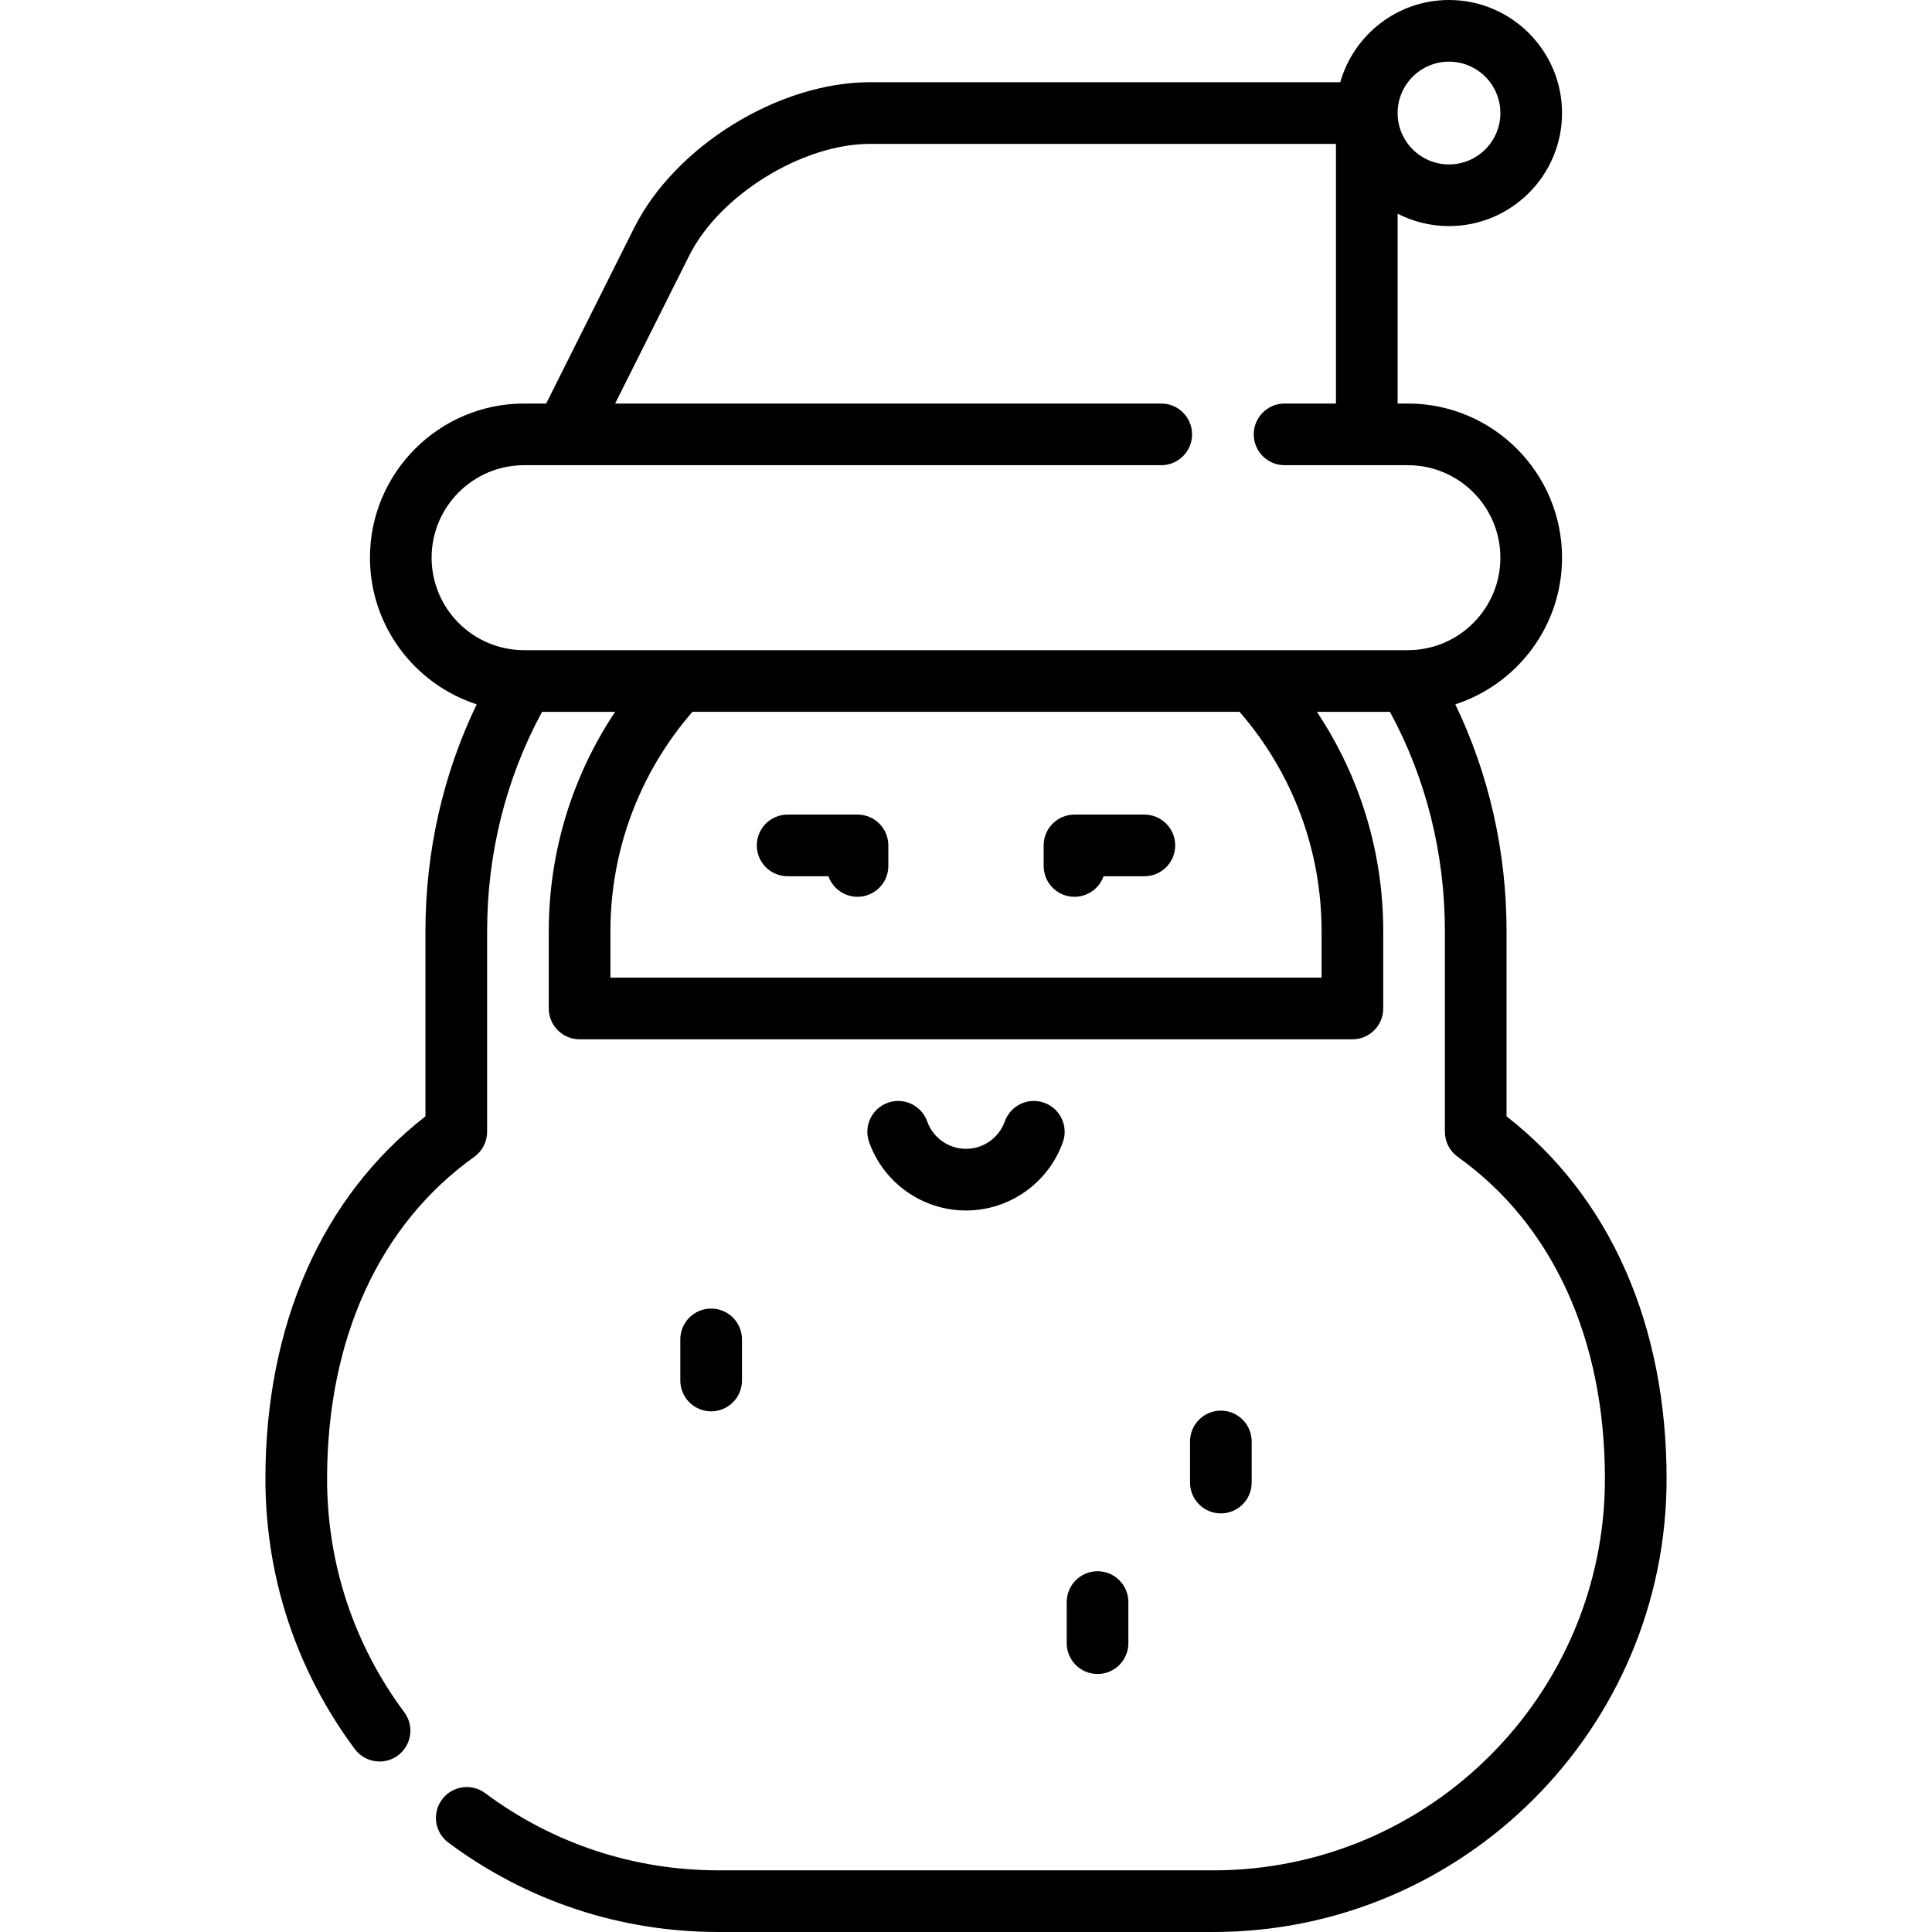 <?xml version="1.0" encoding="iso-8859-1"?>
<!-- Generator: Adobe Illustrator 19.0.0, SVG Export Plug-In . SVG Version: 6.00 Build 0)  -->
<svg version="1.1" id="Capa_1" xmlns="http://www.w3.org/2000/svg" xmlns:xlink="http://www.w3.org/1999/xlink" x="0px" y="0px"
	 viewBox="0 0 512 512" style="enable-background:new 0 0 512 512;" xml:space="preserve">
<g>
	<g>
		<path d="M188.46,346.784c-4.512,0-8.17,3.658-8.17,8.17v10.894c0,4.512,3.658,8.17,8.17,8.17s8.17-3.658,8.17-8.17v-10.894
			C196.63,350.442,192.972,346.784,188.46,346.784z"/>
	</g>
</g>
<g>
	<g>
		<path d="M290.86,416.393c-4.512,0-8.17,3.658-8.17,8.17v10.894c0,4.512,3.658,8.17,8.17,8.17c4.512,0,8.17-3.658,8.17-8.17
			v-10.894C299.03,420.051,295.372,416.393,290.86,416.393z"/>
	</g>
</g>
<g>
	<g>
		<path d="M323.54,373.833c-4.512,0-8.17,3.658-8.17,8.17v10.894c0,4.512,3.658,8.17,8.17,8.17c4.512,0,8.17-3.658,8.17-8.17
			v-10.894C331.711,377.491,328.053,373.833,323.54,373.833z"/>
	</g>
</g>
<g>
	<g>
		<path d="M276.711,292.239c-4.251-1.512-8.923,0.71-10.435,4.961c-1.543,4.338-5.671,7.252-10.276,7.252s-8.734-2.914-10.276-7.252
			c-1.512-4.252-6.185-6.473-10.435-4.961c-4.252,1.511-6.473,6.183-4.962,10.435c3.853,10.838,14.169,18.119,25.673,18.119
			s21.82-7.281,25.673-18.119C283.184,298.422,280.963,293.75,276.711,292.239z"/>
	</g>
</g>
<g>
	<g>
		<path d="M227.25,215.874H208.73c-4.512,0-8.17,3.658-8.17,8.17s3.658,8.17,8.17,8.17h10.814c1.121,3.173,4.148,5.447,7.705,5.447
			c4.512,0,8.17-3.658,8.17-8.17v-5.447C235.42,219.533,231.762,215.874,227.25,215.874z"/>
	</g>
</g>
<g>
	<g>
		<path d="M303.27,215.874H284.75c-4.512,0-8.17,3.658-8.17,8.17v5.447c0,4.512,3.658,8.17,8.17,8.17
			c3.558,0,6.584-2.273,7.705-5.447h10.814c4.512,0,8.17-3.658,8.17-8.17S307.782,215.874,303.27,215.874z"/>
	</g>
</g>
<g>
	<g>
		<path d="M399.251,295.838v-49.09c0-21.074-4.679-41.619-13.578-60.094c16.394-5.314,28.284-20.724,28.284-38.865
			c0-22.525-18.325-40.849-40.851-40.849h-2.723V56.627c4.088,2.096,8.715,3.288,13.617,3.288c16.519,0,29.957-13.438,29.957-29.957
			S400.519,0,384,0c-13.686,0-25.249,9.229-28.816,21.787H230.56c-24.21,0-51.665,16.956-62.506,38.603l-23.312,46.551h-5.848
			c-22.526,0-40.851,18.325-40.851,40.849c0,18.141,11.89,33.55,28.284,38.865c-8.899,18.476-13.578,39.021-13.578,60.094v49.09
			c-27.388,21.308-42.411,55.232-42.411,96.054c0,26.029,8.193,50.799,23.693,71.63c1.604,2.156,4.067,3.293,6.561,3.293
			c1.695,0,3.405-0.526,4.871-1.615c3.62-2.693,4.372-7.812,1.678-11.432c-13.386-17.991-20.461-39.387-20.461-61.876
			c0-37.067,13.846-67.363,38.987-85.306c2.148-1.534,3.424-4.011,3.424-6.651v-53.188c0-20.583,5.026-40.57,14.562-58.108h19.361
			c-11.41,17.126-17.582,37.228-17.582,58.108v20.508c0,4.512,3.658,8.17,8.17,8.17h204.8c4.512,0,8.17-3.658,8.17-8.17v-20.508
			c0-20.879-6.172-40.982-17.582-58.108h19.361c9.534,17.538,14.562,37.524,14.562,58.108v53.188c0,2.64,1.276,5.117,3.424,6.651
			c25.141,17.943,38.987,48.238,38.987,85.306c0,57.218-46.549,103.767-103.767,103.767H190.447
			c-22.489,0-43.885-7.075-61.875-20.46c-3.619-2.693-8.738-1.942-11.432,1.678c-2.694,3.62-1.942,8.738,1.678,11.432
			C139.647,503.807,164.416,512,190.447,512h131.108c66.228,0,120.108-53.88,120.108-120.108
			C441.662,351.07,426.639,317.145,399.251,295.838z M384,16.34c7.509,0,13.617,6.108,13.617,13.617S391.509,43.574,384,43.574
			s-13.617-6.108-13.617-13.617S376.491,16.34,384,16.34z M350.23,246.748v12.338H161.77v-12.338
			c0-21.453,7.701-41.947,21.733-58.108h144.994C342.529,204.802,350.23,225.296,350.23,246.748z M373.106,172.3h-40.702
			c-0.01,0-152.8,0-152.8,0c-0.01,0-40.712,0-40.712,0c-13.515,0-24.51-10.995-24.51-24.511c0-13.515,10.995-24.508,24.511-24.508
			h10.854c0.06,0,157.997,0,157.997,0c4.512,0,8.17-3.658,8.17-8.17c0-4.512-3.658-8.17-8.17-8.17H163.016l19.648-39.233
			c8.03-16.033,29.964-29.579,47.896-29.579h123.482v68.813h-13.617c-4.512,0-8.17,3.658-8.17,8.17c0,4.512,3.658,8.17,8.17,8.17
			h32.681c13.516,0,24.511,10.995,24.511,24.508C397.617,161.304,386.622,172.3,373.106,172.3z"/>
	</g>
</g>
<g>
</g>
<g>
</g>
<g>
</g>
<g>
</g>
<g>
</g>
<g>
</g>
<g>
</g>
<g>
</g>
<g>
</g>
<g>
</g>
<g>
</g>
<g>
</g>
<g>
</g>
<g>
</g>
<g>
</g>
</svg>
